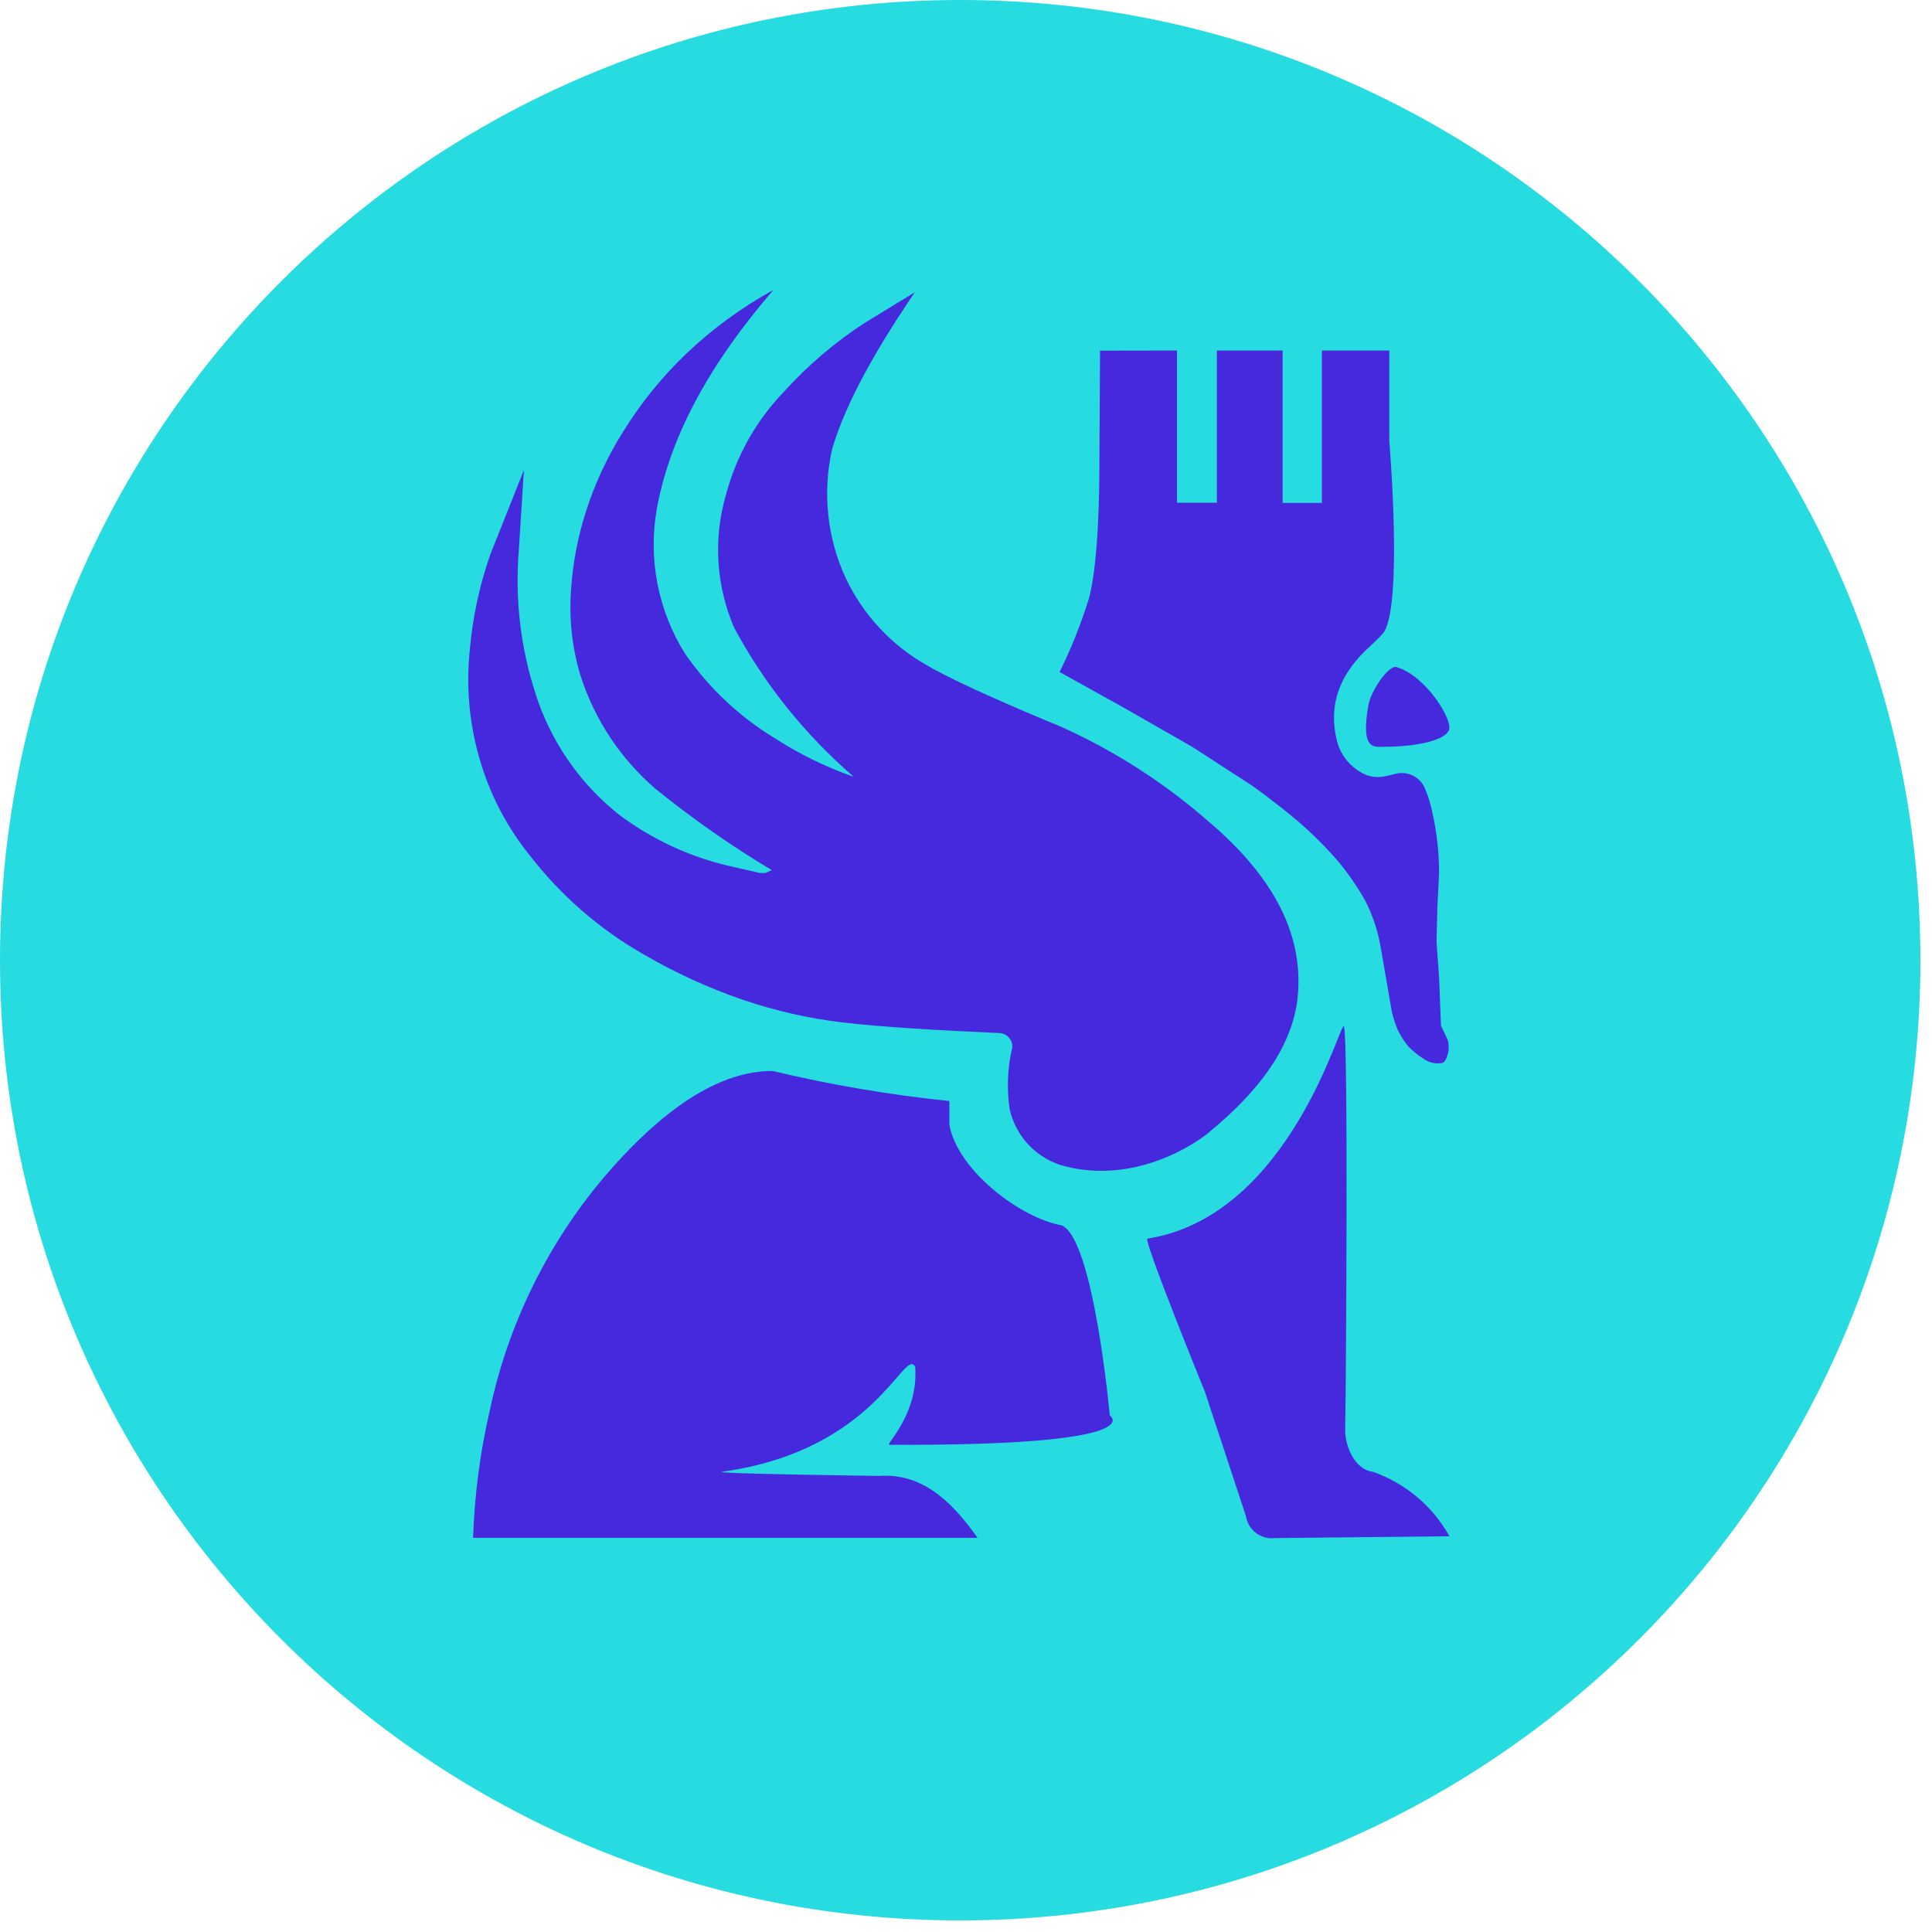 <svg width="28" height="28" viewBox="0 0 28 28" fill="none"
  xmlns="http://www.w3.org/2000/svg">
  <path d="M15.847 18.172C15.652 18.121 15.476 18.017 15.336 17.873C15.197 17.728 15.099 17.548 15.054 17.352C15.008 17.053 15.021 16.747 15.091 16.452C15.095 16.4 15.077 16.349 15.043 16.31C15.009 16.271 14.96 16.247 14.909 16.244C14.025 16.204 13.2 16.156 12.631 16.09C12.141 16.032 11.659 15.922 11.192 15.764C10.688 15.59 10.201 15.367 9.74 15.099C9.104 14.734 8.545 14.248 8.097 13.667C7.783 13.279 7.546 12.836 7.398 12.36C7.229 11.827 7.171 11.264 7.227 10.708C7.267 10.232 7.367 9.763 7.524 9.312L8.013 8.084L7.938 9.261C7.879 10.005 7.977 10.754 8.226 11.458C8.46 12.103 8.87 12.67 9.41 13.093C9.865 13.429 10.382 13.672 10.931 13.809L11.432 13.923H11.51L11.606 13.882C11.015 13.529 10.451 13.134 9.916 12.7C9.41 12.263 9.034 11.694 8.831 11.056C8.709 10.648 8.663 10.22 8.698 9.796C8.724 9.417 8.797 9.043 8.913 8.682C9.043 8.275 9.224 7.887 9.451 7.527C9.707 7.113 10.014 6.734 10.366 6.397C10.745 6.036 11.169 5.726 11.628 5.475C10.743 6.5 10.145 7.545 9.942 8.629C9.808 9.362 9.954 10.12 10.352 10.751C10.692 11.24 11.13 11.653 11.638 11.964C11.999 12.198 12.387 12.388 12.793 12.529C12.088 11.921 11.5 11.188 11.059 10.368C10.796 9.755 10.755 9.069 10.945 8.429C11.094 7.874 11.38 7.366 11.778 6.952C12.124 6.569 12.518 6.232 12.95 5.951L13.678 5.507C13.128 6.317 12.686 7.089 12.482 7.771C12.337 8.402 12.405 9.063 12.677 9.65C12.928 10.18 13.336 10.62 13.846 10.909C14.408 11.239 15.788 11.8 15.788 11.8C16.563 12.147 17.283 12.608 17.922 13.166C18.864 13.961 19.349 14.829 19.218 15.806C19.113 16.479 18.657 17.091 17.965 17.662C17.963 17.674 17.015 18.473 15.847 18.172Z" fill="#4628DD"/>
  <path d="M17.049 19.222C16.983 19.233 17.883 21.443 17.883 21.443L18.478 23.248C18.493 23.345 18.546 23.432 18.626 23.491C18.705 23.55 18.804 23.575 18.901 23.562L21.427 23.536C21.183 23.099 20.787 22.766 20.314 22.602C20.06 22.571 19.911 22.24 19.915 21.987L19.923 21.411C19.923 21.411 19.964 16.378 19.898 16.149C19.858 16.007 19.137 18.892 17.049 19.222Z" fill="#4628DD"/>
  <path d="M16.362 6.353L16.352 8.18C16.352 8.18 16.352 9.425 16.197 9.96C16.084 10.321 15.944 10.672 15.776 11.011L16.699 11.523L17.698 12.096L18.572 12.661C18.572 12.661 18.895 12.89 19.219 13.164C19.434 13.347 19.634 13.547 19.819 13.761C19.966 13.94 20.096 14.131 20.21 14.332C20.309 14.529 20.381 14.738 20.422 14.954L20.593 15.943C20.615 16.031 20.644 16.116 20.678 16.2C20.719 16.281 20.767 16.358 20.823 16.43C20.89 16.501 20.966 16.563 21.049 16.615C21.088 16.642 21.131 16.662 21.178 16.673C21.224 16.684 21.272 16.686 21.319 16.678C21.319 16.678 21.367 16.678 21.401 16.555C21.42 16.485 21.42 16.411 21.401 16.341L21.303 16.136L21.276 15.432L21.239 14.92L21.252 14.407L21.276 13.929C21.276 13.63 21.243 13.331 21.177 13.039C21.153 12.922 21.118 12.807 21.071 12.697C21.035 12.614 20.971 12.547 20.889 12.509C20.807 12.471 20.713 12.464 20.627 12.49C20.571 12.507 20.514 12.519 20.456 12.528C20.377 12.538 20.297 12.53 20.222 12.504C20.115 12.459 20.02 12.389 19.945 12.3C19.87 12.211 19.817 12.105 19.791 11.992C19.675 11.503 19.817 11.043 20.29 10.625C20.348 10.566 20.407 10.517 20.461 10.454C20.76 10.098 20.555 7.667 20.555 7.667V7.276V6.352H19.578V8.561H19.009V6.352H18.056V8.557H17.478V6.352L16.362 6.353Z" fill="#4628DD"/>
  <path d="M20.468 12.095C20.97 12.095 21.37 11.996 21.421 11.849C21.473 11.702 21.09 11.07 20.661 10.94C20.545 10.904 20.29 11.282 20.253 11.487C20.133 12.149 20.34 12.095 20.468 12.095Z" fill="#4628DD"/>
  <path d="M7.276 23.559H14.587C14.174 22.971 13.747 22.622 13.162 22.662C13.162 22.662 10.685 22.629 10.89 22.6C13.126 22.289 13.526 20.781 13.683 21.081C13.733 21.775 13.244 22.211 13.309 22.211C17.155 22.228 16.504 21.785 16.504 21.785C16.504 21.785 16.27 19.212 15.804 19.029C15.202 18.922 14.293 18.226 14.179 17.57V17.229C13.316 17.14 12.46 16.994 11.616 16.793C10.849 16.793 10.133 17.326 9.566 17.904C8.531 18.955 7.82 20.28 7.516 21.724C7.377 22.326 7.297 22.941 7.276 23.559Z" fill="#4628DD"/>
  <path d="M13.916 27.832C21.602 27.832 27.832 21.602 27.832 13.916C27.832 6.23 21.602 0 13.916 0C6.23 0 0 6.23 0 13.916C0 21.602 6.23 27.832 13.916 27.832Z" fill="#27DCE0"/>
  <path d="M15.427 16.901C15.232 16.849 15.056 16.746 14.916 16.601C14.777 16.457 14.679 16.277 14.634 16.081C14.588 15.781 14.601 15.475 14.671 15.181C14.675 15.129 14.657 15.078 14.623 15.039C14.589 14.999 14.54 14.976 14.489 14.972C13.605 14.933 12.78 14.885 12.211 14.818C11.722 14.76 11.239 14.651 10.773 14.492C10.268 14.319 9.781 14.096 9.32 13.827C8.684 13.463 8.125 12.976 7.677 12.396C7.364 12.008 7.126 11.564 6.978 11.089C6.809 10.555 6.751 9.993 6.807 9.436C6.847 8.96 6.947 8.491 7.104 8.041L7.593 6.812L7.518 7.989C7.459 8.734 7.557 9.482 7.806 10.186C8.04 10.832 8.45 11.399 8.991 11.822C9.445 12.158 9.962 12.401 10.511 12.537L11.012 12.652H11.09L11.186 12.611C10.595 12.258 10.031 11.862 9.496 11.429C8.99 10.992 8.614 10.423 8.411 9.785C8.289 9.377 8.243 8.949 8.278 8.524C8.304 8.145 8.377 7.771 8.493 7.41C8.623 7.004 8.804 6.616 9.032 6.255C9.287 5.842 9.594 5.462 9.946 5.126C10.325 4.765 10.749 4.455 11.208 4.203C10.323 5.228 9.725 6.274 9.522 7.357C9.388 8.091 9.534 8.848 9.932 9.479C10.272 9.968 10.71 10.382 11.218 10.692C11.579 10.926 11.967 11.116 12.373 11.258C11.668 10.649 11.08 9.917 10.639 9.096C10.376 8.483 10.335 7.797 10.525 7.157C10.674 6.603 10.96 6.095 11.358 5.681C11.704 5.298 12.098 4.961 12.531 4.68L13.258 4.236C12.708 5.045 12.266 5.818 12.062 6.499C11.917 7.13 11.985 7.791 12.257 8.379C12.508 8.908 12.916 9.348 13.426 9.638C13.988 9.968 15.368 10.528 15.368 10.528C16.143 10.876 16.863 11.336 17.503 11.895C18.444 12.69 18.929 13.557 18.797 14.535C18.693 15.208 18.237 15.819 17.545 16.39C17.544 16.402 16.595 17.202 15.427 16.901Z" fill="#4628DD"/>
  <path d="M16.63 17.951C16.563 17.961 17.463 20.172 17.463 20.172L18.058 21.976C18.073 22.073 18.127 22.161 18.206 22.22C18.285 22.278 18.384 22.304 18.482 22.291L21.007 22.265C20.763 21.827 20.367 21.495 19.895 21.33C19.64 21.299 19.491 20.968 19.495 20.715L19.503 20.139C19.503 20.139 19.544 15.106 19.478 14.877C19.438 14.735 18.717 17.621 16.63 17.951Z" fill="#4628DD"/>
  <path d="M15.943 5.082L15.932 6.908C15.932 6.908 15.932 8.154 15.777 8.689C15.664 9.049 15.524 9.401 15.356 9.739L16.279 10.252L17.279 10.824L18.152 11.39C18.152 11.39 18.474 11.619 18.799 11.892C19.014 12.076 19.215 12.276 19.399 12.49C19.546 12.668 19.677 12.859 19.79 13.061C19.889 13.257 19.961 13.466 20.002 13.683L20.173 14.672C20.195 14.759 20.224 14.845 20.258 14.928C20.299 15.01 20.347 15.087 20.404 15.159C20.471 15.229 20.546 15.291 20.629 15.343C20.668 15.371 20.711 15.391 20.758 15.402C20.804 15.413 20.852 15.414 20.899 15.406C20.899 15.406 20.947 15.406 20.981 15.284C21 15.213 21 15.14 20.981 15.07L20.884 14.865L20.856 14.161L20.819 13.648L20.832 13.136L20.856 12.658C20.857 12.358 20.823 12.059 20.757 11.767C20.733 11.65 20.698 11.536 20.651 11.426C20.616 11.342 20.551 11.275 20.469 11.237C20.387 11.199 20.294 11.193 20.207 11.219C20.151 11.235 20.094 11.248 20.036 11.257C19.957 11.267 19.877 11.259 19.802 11.232C19.695 11.187 19.6 11.117 19.525 11.028C19.45 10.939 19.397 10.834 19.372 10.72C19.255 10.231 19.397 9.772 19.87 9.353C19.928 9.295 19.987 9.245 20.041 9.182C20.34 8.827 20.135 6.396 20.135 6.396V6.004V5.08H19.158V7.289H18.589V5.08H17.636V7.286H17.058V5.08L15.943 5.082Z" fill="#4628DD"/>
  <path d="M20.048 10.823C20.55 10.823 20.95 10.724 21.001 10.577C21.053 10.43 20.67 9.798 20.241 9.668C20.125 9.633 19.87 10.01 19.833 10.215C19.713 10.878 19.92 10.823 20.048 10.823Z" fill="#4628DD"/>
  <path d="M6.856 22.287H14.167C13.754 21.7 13.327 21.351 12.742 21.39C12.742 21.39 10.265 21.358 10.47 21.329C12.707 21.018 13.106 19.509 13.264 19.81C13.313 20.504 12.824 20.939 12.889 20.939C16.735 20.956 16.084 20.514 16.084 20.514C16.084 20.514 15.85 17.941 15.384 17.758C14.782 17.65 13.873 16.955 13.759 16.299V15.957C12.896 15.868 12.04 15.723 11.196 15.521C10.429 15.521 9.713 16.055 9.146 16.632C8.111 17.683 7.4 19.009 7.096 20.452C6.957 21.055 6.877 21.669 6.856 22.287Z" fill="#4628DD"/>
</svg>
